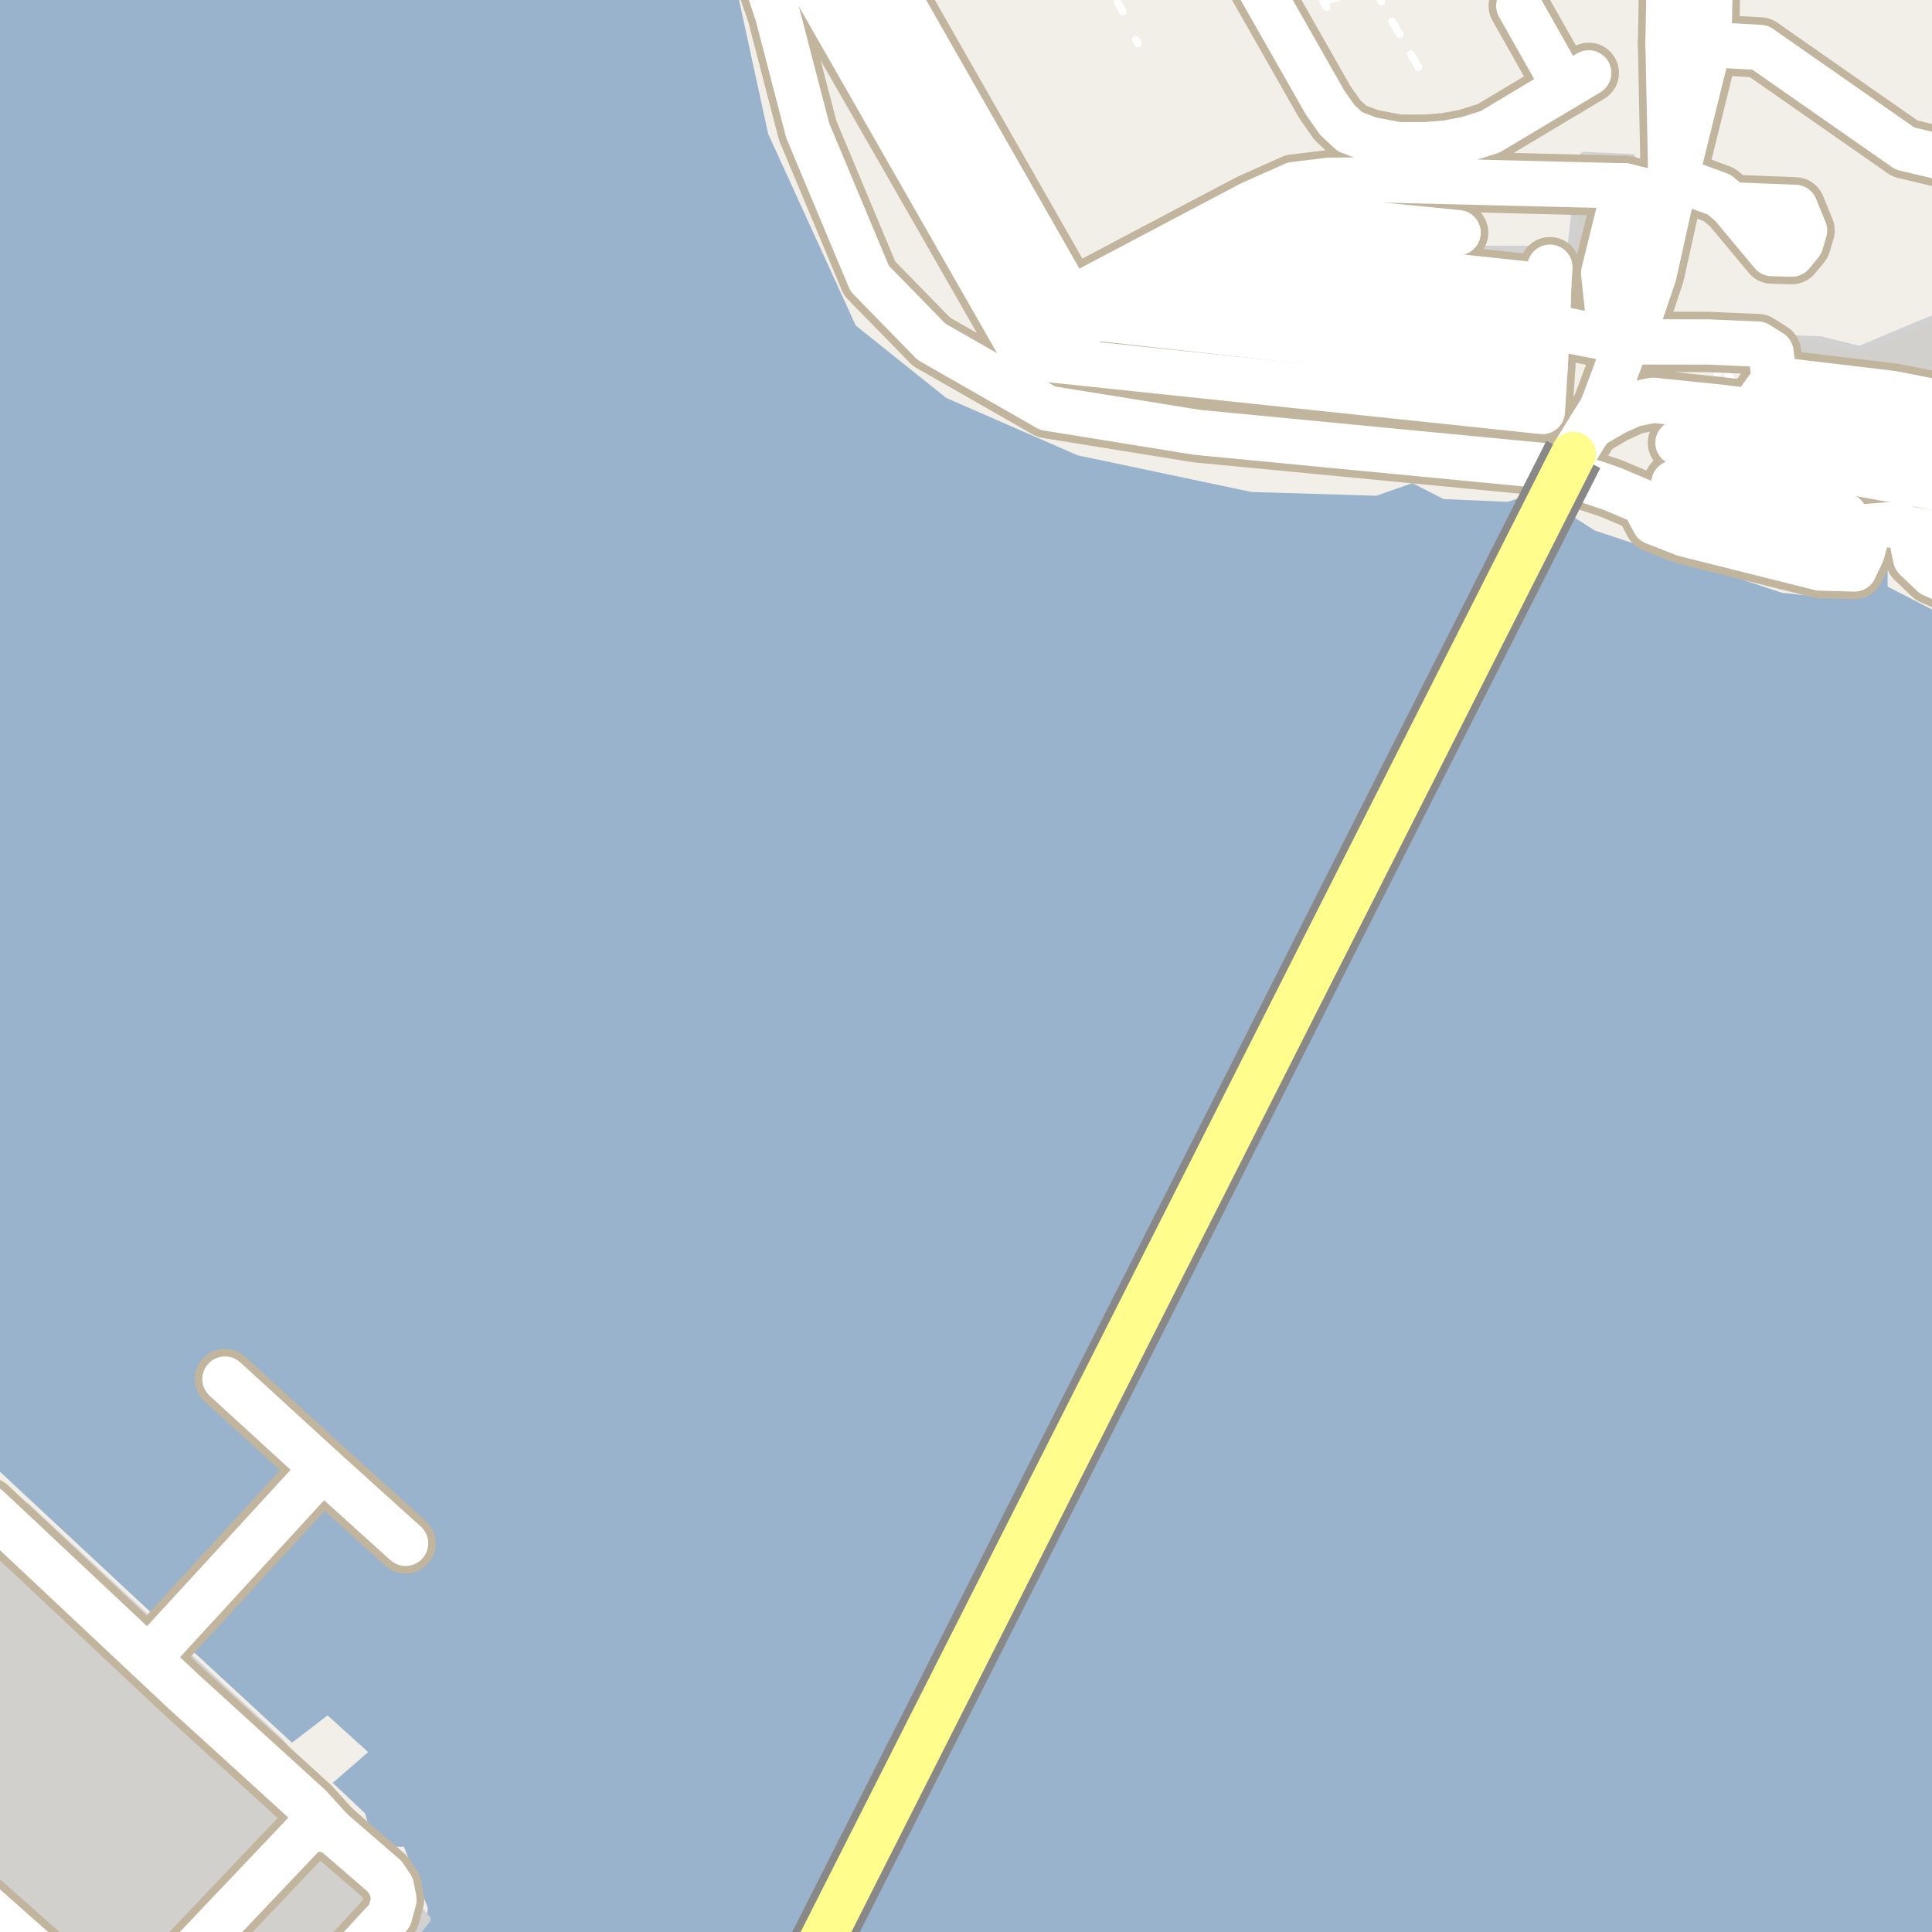 <?xml version="1.0" encoding="UTF-8"?>
<svg xmlns="http://www.w3.org/2000/svg" xmlns:xlink="http://www.w3.org/1999/xlink" width="256pt" height="256pt" viewBox="0 0 256 256" version="1.1">
<g id="surface2">
<rect x="0" y="0" width="256" height="256" style="fill:rgb(60%,70.196%,80%);fill-opacity:1;stroke:none;"/>
<path style=" stroke:none;fill-rule:evenodd;fill:rgb(94.902%,93.725%,91.373%);fill-opacity:1;" d="M 259 -4 L 259 82.082 L 257.98 81.773 L 250.121 77.734 L 250.121 72.676 L 249.109 72.422 L 247.211 77.797 L 242.535 79.25 L 236.09 78.543 L 211.301 70.285 L 203.453 65.277 L 199.781 66.492 L 191.289 66.133 L 187.156 64.016 L 182.355 65.688 L 165.809 65.188 L 142.781 60.328 L 125.383 52.727 L 113.383 43.125 L 101.781 17.727 L 97.059 -4 Z M 259 -4 "/>
<path style=" stroke:none;fill-rule:evenodd;fill:rgb(94.902%,93.725%,91.373%);fill-opacity:1;" d="M -4 259 L -4 -4 L -4 259 L -4 143.598 L -3.219 144.668 L -4 145.23 L -4 195.879 L -1.719 193.414 L 22.156 215.664 L 23.617 217.004 L 38.688 230.918 L 43.406 227.293 L 48.781 232.164 L 44.09 236.238 L 48.367 240.27 L 49.66 244.707 L 53.527 244.707 L 56.676 252.773 L 56.57 254.312 L 52.992 258.961 L 52.953 259 Z M -4 259 "/>
<path style=" stroke:none;fill-rule:evenodd;fill:rgb(81.961%,81.569%,80.392%);fill-opacity:1;" d="M -4 260 L 52.039 260 L 52.992 258.961 L 56.57 254.312 L 37.09 230.781 L 3.371 199.535 L -2.77 197.359 L -4 198.691 Z M -4 260 "/>
<path style="fill:none;stroke-width:1;stroke-linecap:round;stroke-linejoin:round;stroke:rgb(81.961%,81.961%,81.961%);stroke-opacity:1;stroke-miterlimit:10;" d="M -4 260 L 52.039 260 L 52.992 258.961 L 56.57 254.312 L 37.09 230.781 L 3.371 199.535 L -2.77 197.359 L -4 198.691 L -4 260 "/>
<path style=" stroke:none;fill-rule:evenodd;fill:rgb(81.961%,81.569%,80.392%);fill-opacity:1;" d="M 102.422 -4 L 102.598 -3.535 L 133.277 49.57 L 205.168 57.328 L 206.551 43.566 L 207.434 34.371 L 202.871 34.371 L 202.75 33.059 L 194.746 33.059 L 194.809 28.246 L 172.875 25.996 L 141.434 41.684 L 114.883 -4 Z M 102.422 -4 "/>
<path style="fill:none;stroke-width:1;stroke-linecap:round;stroke-linejoin:round;stroke:rgb(81.961%,81.961%,81.961%);stroke-opacity:1;stroke-miterlimit:10;" d="M 102.422 -4 L 102.598 -3.535 L 133.277 49.57 L 205.168 57.328 L 206.551 43.566 L 207.434 34.371 L 202.871 34.371 L 202.75 33.059 L 194.746 33.059 L 194.809 28.246 L 172.875 25.996 L 141.434 41.684 L 114.883 -4 L 102.422 -4 "/>
<path style=" stroke:none;fill-rule:evenodd;fill:rgb(81.961%,81.569%,80.392%);fill-opacity:1;" d="M 244.715 74.234 L 246.398 66.191 L 253.488 67.363 L 260 68.438 L 260 35.148 L 259.121 34.996 L 257.809 41.559 L 246.391 46.348 L 241.219 45.055 L 232.988 44.742 L 232.059 54.441 L 231.762 57.523 L 221.09 55.949 L 220.301 61.398 L 219.27 68.516 Z M 244.715 74.234 "/>
<path style="fill:none;stroke-width:1;stroke-linecap:round;stroke-linejoin:round;stroke:rgb(81.961%,81.961%,81.961%);stroke-opacity:1;stroke-miterlimit:10;" d="M 244.715 74.234 L 246.398 66.191 L 253.488 67.363 L 260 68.438 L 260 35.148 L 259.121 34.996 L 257.809 41.559 L 246.391 46.348 L 241.219 45.055 L 232.988 44.742 L 232.059 54.441 L 231.762 57.523 L 221.09 55.949 L 220.301 61.398 L 219.27 68.516 L 244.715 74.234 "/>
<path style=" stroke:none;fill-rule:evenodd;fill:rgb(81.961%,81.569%,80.392%);fill-opacity:1;" d="M 253.559 72.621 L 253.836 73.984 L 256.105 76.145 L 260 77.832 L 260 68.438 L 253.488 67.363 L 253.051 70.137 Z M 253.559 72.621 "/>
<path style="fill:none;stroke-width:1;stroke-linecap:round;stroke-linejoin:round;stroke:rgb(81.961%,81.961%,81.961%);stroke-opacity:1;stroke-miterlimit:10;" d="M 253.559 72.621 L 253.836 73.984 L 256.105 76.145 L 260 77.832 L 260 68.438 L 253.488 67.363 L 253.051 70.137 L 253.559 72.621 "/>
<path style=" stroke:none;fill-rule:evenodd;fill:rgb(81.961%,81.569%,80.392%);fill-opacity:1;" d="M 207.883 35.559 L 211.59 36.047 L 213.969 26.621 L 216.227 20.898 L 209.848 20.625 L 209.777 23.047 L 208.762 27.641 Z M 207.883 35.559 "/>
<path style="fill:none;stroke-width:1;stroke-linecap:round;stroke-linejoin:round;stroke:rgb(81.961%,81.961%,81.961%);stroke-opacity:1;stroke-miterlimit:10;" d="M 207.883 35.559 L 211.59 36.047 L 213.969 26.621 L 216.227 20.898 L 209.848 20.625 L 209.777 23.047 L 208.762 27.641 L 207.883 35.559 "/>
<path style="fill:none;stroke-width:1;stroke-linecap:round;stroke-linejoin:round;stroke:rgb(100%,100%,100%);stroke-opacity:1;stroke-dasharray:2,3;stroke-miterlimit:10;" d="M 150.512 5.289 L 150.793 5.762 "/>
<path style="fill:none;stroke-width:1;stroke-linecap:round;stroke-linejoin:round;stroke:rgb(100%,100%,100%);stroke-opacity:1;stroke-dasharray:2,3;stroke-miterlimit:10;" d="M 148.07 0.312 L 148.773 1.516 "/>
<path style="fill:none;stroke-width:1;stroke-linecap:round;stroke-linejoin:round;stroke:rgb(100%,100%,100%);stroke-opacity:1;stroke-dasharray:2,3;stroke-miterlimit:10;" d="M 174.965 -0.559 L 175.789 0.953 "/>
<path style="fill:none;stroke-width:1;stroke-linecap:round;stroke-linejoin:round;stroke:rgb(100%,100%,100%);stroke-opacity:1;stroke-dasharray:2,3;stroke-miterlimit:10;" d="M 227.652 47.48 L 227.441 53.902 "/>
<path style="fill:none;stroke-width:1;stroke-linecap:round;stroke-linejoin:round;stroke:rgb(100%,100%,100%);stroke-opacity:1;stroke-dasharray:2,3;stroke-miterlimit:10;" d="M 232.059 54.441 L 227.652 47.48 L 226.277 45.312 "/>
<path style="fill:none;stroke-width:1;stroke-linecap:round;stroke-linejoin:round;stroke:rgb(100%,100%,100%);stroke-opacity:1;stroke-dasharray:2,3;stroke-miterlimit:10;" d="M 182.07 -1.562 L 184.203 2.348 L 188.191 9.371 "/>
<path style="fill:none;stroke-width:1;stroke-linecap:round;stroke-linejoin:round;stroke:rgb(100%,100%,100%);stroke-opacity:1;stroke-dasharray:2,3;stroke-miterlimit:10;" d="M 175.344 0.168 L 182.07 -1.562 L 183.793 -2 "/>
<path style="fill:none;stroke-width:8;stroke-linecap:round;stroke-linejoin:round;stroke:rgb(75.686%,70.98%,61.569%);stroke-opacity:1;stroke-miterlimit:10;" d="M 140.227 44.664 L 138.32 47.574 "/>
<path style="fill:none;stroke-width:8;stroke-linecap:round;stroke-linejoin:round;stroke:rgb(75.686%,70.98%,61.569%);stroke-opacity:1;stroke-miterlimit:10;" d="M 205.211 37.953 L 205.07 43.293 "/>
<path style="fill:none;stroke-width:8;stroke-linecap:round;stroke-linejoin:round;stroke:rgb(75.686%,70.98%,61.569%);stroke-opacity:1;stroke-miterlimit:10;" d="M 212.281 54.078 L 210.75 56.551 L 208.477 60.219 "/>
<path style="fill:none;stroke-width:8;stroke-linecap:round;stroke-linejoin:round;stroke:rgb(75.686%,70.98%,61.569%);stroke-opacity:1;stroke-miterlimit:10;" d="M 215.562 45.301 L 212.281 54.078 "/>
<path style="fill:none;stroke-width:8;stroke-linecap:round;stroke-linejoin:round;stroke:rgb(75.686%,70.98%,61.569%);stroke-opacity:1;stroke-miterlimit:10;" d="M 234.137 69.801 L 243.781 72.098 "/>
<path style="fill:none;stroke-width:8;stroke-linecap:round;stroke-linejoin:round;stroke:rgb(75.686%,70.98%,61.569%);stroke-opacity:1;stroke-miterlimit:10;" d="M 215.562 45.301 L 214.051 45.008 L 206.551 43.566 L 205.07 43.293 "/>
<path style="fill:none;stroke-width:8;stroke-linecap:round;stroke-linejoin:round;stroke:rgb(75.686%,70.98%,61.569%);stroke-opacity:1;stroke-miterlimit:10;" d="M 233.98 60.559 L 222.34 58.676 "/>
<path style="fill:none;stroke-width:8;stroke-linecap:round;stroke-linejoin:round;stroke:rgb(75.686%,70.98%,61.569%);stroke-opacity:1;stroke-miterlimit:10;" d="M 207.344 11.551 L 201.246 0.777 "/>
<path style="fill:none;stroke-width:8;stroke-linecap:round;stroke-linejoin:round;stroke:rgb(75.686%,70.98%,61.569%);stroke-opacity:1;stroke-miterlimit:10;" d="M 235.891 60.902 L 234.844 66.512 L 221.797 64.004 "/>
<path style="fill:none;stroke-width:8;stroke-linecap:round;stroke-linejoin:round;stroke:rgb(75.686%,70.98%,61.569%);stroke-opacity:1;stroke-miterlimit:10;" d="M 215.562 45.301 L 216.578 40.855 L 218.395 33.777 L 220.051 25.785 "/>
<path style="fill:none;stroke-width:8;stroke-linecap:round;stroke-linejoin:round;stroke:rgb(75.686%,70.98%,61.569%);stroke-opacity:1;stroke-miterlimit:10;" d="M 221.445 26.125 L 219.184 36.324 L 216.965 42.898 L 215.562 45.301 "/>
<path style="fill:none;stroke-width:8;stroke-linecap:round;stroke-linejoin:round;stroke:rgb(75.686%,70.98%,61.569%);stroke-opacity:1;stroke-miterlimit:10;" d="M 215.562 45.301 L 214.766 42.805 L 215.383 36.625 L 215.898 31.504 L 217.73 25.219 "/>
<path style="fill:none;stroke-width:8;stroke-linecap:round;stroke-linejoin:round;stroke:rgb(75.686%,70.98%,61.569%);stroke-opacity:1;stroke-miterlimit:10;" d="M 215.34 24.633 L 212.492 36.164 L 213.133 42.168 L 214.051 45.008 "/>
<path style="fill:none;stroke-width:8;stroke-linecap:round;stroke-linejoin:round;stroke:rgb(75.686%,70.98%,61.569%);stroke-opacity:1;stroke-miterlimit:10;" d="M 220.727 67.004 L 234.137 69.801 L 234.844 66.512 L 244.445 68.352 "/>
<path style="fill:none;stroke-width:8;stroke-linecap:round;stroke-linejoin:round;stroke:rgb(75.686%,70.98%,61.569%);stroke-opacity:1;stroke-miterlimit:10;" d="M 193.211 30.828 L 172.559 28.793 L 163.348 33.457 "/>
<path style="fill:none;stroke-width:8;stroke-linecap:round;stroke-linejoin:round;stroke:rgb(75.686%,70.98%,61.569%);stroke-opacity:1;stroke-miterlimit:10;" d="M 264 71.719 L 253.051 70.137 "/>
<path style="fill:none;stroke-width:8;stroke-linecap:round;stroke-linejoin:round;stroke:rgb(75.686%,70.98%,61.569%);stroke-opacity:1;stroke-miterlimit:10;" d="M 29.809 182.734 L 42.75 194.574 L 53.742 204.5 "/>
<path style="fill:none;stroke-width:8;stroke-linecap:round;stroke-linejoin:round;stroke:rgb(75.686%,70.98%,61.569%);stroke-opacity:1;stroke-miterlimit:10;" d="M 19.641 219.742 L 42.75 194.574 "/>
<path style="fill:none;stroke-width:8;stroke-linecap:round;stroke-linejoin:round;stroke:rgb(75.686%,70.98%,61.569%);stroke-opacity:1;stroke-miterlimit:10;" d="M 222.051 23.68 L 227.801 25.789 L 229.418 27.145 L 237.863 27.477 L 239.113 30.539 L 238.613 32.227 L 237.43 33.664 L 234.801 33.602 L 229.418 27.145 "/>
<path style="fill:none;stroke-width:8;stroke-linecap:round;stroke-linejoin:round;stroke:rgb(75.686%,70.98%,61.569%);stroke-opacity:1;stroke-miterlimit:10;" d="M 28.117 264 L 25.535 261.629 L 24.941 260.145 L 25.238 258.871 L 41.023 242.242 L 43.906 242.52 "/>
<path style="fill:none;stroke-width:8;stroke-linecap:round;stroke-linejoin:round;stroke:rgb(75.686%,70.98%,61.569%);stroke-opacity:1;stroke-miterlimit:10;" d="M 163.348 33.457 L 205.211 37.953 L 205.367 35.406 "/>
<path style="fill:none;stroke-width:8;stroke-linecap:round;stroke-linejoin:round;stroke:rgb(75.686%,70.98%,61.569%);stroke-opacity:1;stroke-miterlimit:10;" d="M -9 246.383 L 7.34 260.863 "/>
<path style="fill:none;stroke-width:8;stroke-linecap:round;stroke-linejoin:round;stroke:rgb(75.686%,70.98%,61.569%);stroke-opacity:1;stroke-miterlimit:10;" d="M 210.75 56.551 L 213.809 54.758 L 216.379 53.57 L 219.043 53.039 L 227.441 53.902 L 232.059 54.441 L 235.094 50.266 L 234.672 46.703 L 232.906 45.594 L 226.277 45.312 L 215.562 45.301 "/>
<path style="fill:none;stroke-width:8;stroke-linecap:round;stroke-linejoin:round;stroke:rgb(75.686%,70.98%,61.569%);stroke-opacity:1;stroke-miterlimit:10;" d="M 253.559 72.621 L 264 75.793 "/>
<path style="fill:none;stroke-width:8;stroke-linecap:round;stroke-linejoin:round;stroke:rgb(75.686%,70.98%,61.569%);stroke-opacity:1;stroke-miterlimit:10;" d="M 145.387 42.164 L 204.73 48.758 "/>
<path style="fill:none;stroke-width:8;stroke-linecap:round;stroke-linejoin:round;stroke:rgb(75.686%,70.98%,61.569%);stroke-opacity:1;stroke-miterlimit:10;" d="M 235.094 50.266 L 250.773 52.137 L 264 54.734 "/>
<path style="fill:none;stroke-width:8;stroke-linecap:round;stroke-linejoin:round;stroke:rgb(75.686%,70.98%,61.569%);stroke-opacity:1;stroke-miterlimit:10;" d="M 264 65.934 L 235.891 60.902 L 233.98 60.559 L 233.051 54.355 "/>
<path style="fill:none;stroke-width:8;stroke-linecap:round;stroke-linejoin:round;stroke:rgb(75.686%,70.98%,61.569%);stroke-opacity:1;stroke-miterlimit:10;" d="M 162.727 -9 L 175.578 13.586 L 177.215 15.914 L 178.875 17.453 L 181.535 18.469 L 185.289 19.18 L 188.93 19.172 L 191.555 18.965 L 194.336 18.449 L 197.453 17.465 L 207.344 11.551 L 210.516 9.656 "/>
<path style="fill:none;stroke-width:8;stroke-linecap:round;stroke-linejoin:round;stroke:rgb(75.686%,70.98%,61.569%);stroke-opacity:1;stroke-miterlimit:10;" d="M 163.348 33.457 L 154.484 37.75 L 145.387 42.164 L 140.227 44.664 L 110.16 -7.219 L 109.535 -9 "/>
<path style="fill:none;stroke-width:8;stroke-linecap:round;stroke-linejoin:round;stroke:rgb(75.686%,70.98%,61.569%);stroke-opacity:1;stroke-miterlimit:10;" d="M 233.051 54.355 L 264 60.223 M 264 49.125 L 263.574 49.031 "/>
<path style="fill:none;stroke-width:8;stroke-linecap:round;stroke-linejoin:round;stroke:rgb(75.686%,70.98%,61.569%);stroke-opacity:1;stroke-miterlimit:10;" d="M 104.188 -9 L 105.891 -5.117 L 135.871 47.316 L 138.32 47.574 L 204.371 54.527 L 204.73 48.758 L 205.07 43.293 L 154.484 37.75 "/>
<path style="fill:none;stroke-width:8;stroke-linecap:round;stroke-linejoin:round;stroke:rgb(75.686%,70.98%,61.569%);stroke-opacity:1;stroke-miterlimit:10;" d="M 221.445 26.125 L 222.051 23.68 L 226.434 5.906 L 226.738 -9 "/>
<path style="fill:none;stroke-width:8;stroke-linecap:round;stroke-linejoin:round;stroke:rgb(75.686%,70.98%,61.569%);stroke-opacity:1;stroke-miterlimit:10;" d="M 42.254 264 L 51.621 253.848 L 52.207 251.73 L 51.871 249.988 L 50.957 248.617 L 43.906 242.52 L 41.043 239.363 L 24.316 224.133 L 19.641 219.742 L -1.652 199.746 L -3.473 199.656 L -4.383 200.156 L -9 205.152 "/>
<path style="fill:none;stroke-width:8;stroke-linecap:round;stroke-linejoin:round;stroke:rgb(75.686%,70.98%,61.569%);stroke-opacity:1;stroke-miterlimit:10;" d="M 221.023 5.691 L 226.434 5.906 L 233.223 6.289 L 252.422 19.688 L 261.152 21.762 L 264 22.516 "/>
<path style="fill:none;stroke-width:8;stroke-linecap:round;stroke-linejoin:round;stroke:rgb(75.686%,70.98%,61.569%);stroke-opacity:1;stroke-miterlimit:10;" d="M 99.344 -9 L 103.023 1.891 L 107.023 17.289 L 115.223 36.887 L 123.426 45.289 L 138.824 54.09 L 158.625 57.289 L 204.422 61.688 L 213.508 64.727 L 217.777 66.531 L 219.191 69.195 L 223.188 70.762 L 241.176 75.27 L 245.723 75.391 L 246.742 73.23 L 247.68 69.742 L 251.207 69.473 L 253.051 70.137 L 253.559 72.621 L 253.836 73.984 L 256.105 76.145 L 261.094 78.305 L 264 79.172 "/>
<path style="fill:none;stroke-width:8;stroke-linecap:round;stroke-linejoin:round;stroke:rgb(75.686%,70.98%,61.569%);stroke-opacity:1;stroke-miterlimit:10;" d="M 221.297 -9 L 221.023 5.691 L 221.445 26.125 "/>
<path style="fill:none;stroke-width:8;stroke-linecap:round;stroke-linejoin:round;stroke:rgb(75.686%,70.98%,61.569%);stroke-opacity:1;stroke-miterlimit:10;" d="M 221.445 26.125 L 220.051 25.785 L 217.73 25.219 L 215.34 24.633 L 182.883 23.832 L 176.086 23.887 L 171.449 24.453 L 165.684 27.027 L 141.859 39.602 L 114.133 -9 "/>
<path style="fill:none;stroke-width:6;stroke-linecap:round;stroke-linejoin:round;stroke:rgb(100%,100%,100%);stroke-opacity:1;stroke-miterlimit:10;" d="M 140.227 44.664 L 138.32 47.574 "/>
<path style="fill:none;stroke-width:6;stroke-linecap:round;stroke-linejoin:round;stroke:rgb(100%,100%,100%);stroke-opacity:1;stroke-miterlimit:10;" d="M 205.211 37.953 L 205.07 43.293 "/>
<path style="fill:none;stroke-width:6;stroke-linecap:round;stroke-linejoin:round;stroke:rgb(100%,100%,100%);stroke-opacity:1;stroke-miterlimit:10;" d="M 212.281 54.078 L 210.75 56.551 L 208.477 60.219 "/>
<path style="fill:none;stroke-width:6;stroke-linecap:round;stroke-linejoin:round;stroke:rgb(100%,100%,100%);stroke-opacity:1;stroke-miterlimit:10;" d="M 215.562 45.301 L 212.281 54.078 "/>
<path style="fill:none;stroke-width:6;stroke-linecap:round;stroke-linejoin:round;stroke:rgb(100%,100%,100%);stroke-opacity:1;stroke-miterlimit:10;" d="M 234.137 69.801 L 243.781 72.098 "/>
<path style="fill:none;stroke-width:6;stroke-linecap:round;stroke-linejoin:round;stroke:rgb(100%,100%,100%);stroke-opacity:1;stroke-miterlimit:10;" d="M 215.562 45.301 L 214.051 45.008 L 206.551 43.566 L 205.07 43.293 "/>
<path style="fill:none;stroke-width:6;stroke-linecap:round;stroke-linejoin:round;stroke:rgb(100%,100%,100%);stroke-opacity:1;stroke-miterlimit:10;" d="M 233.98 60.559 L 222.34 58.676 "/>
<path style="fill:none;stroke-width:6;stroke-linecap:round;stroke-linejoin:round;stroke:rgb(100%,100%,100%);stroke-opacity:1;stroke-miterlimit:10;" d="M 207.344 11.551 L 201.246 0.777 "/>
<path style="fill:none;stroke-width:6;stroke-linecap:round;stroke-linejoin:round;stroke:rgb(100%,100%,100%);stroke-opacity:1;stroke-miterlimit:10;" d="M 235.891 60.902 L 234.844 66.512 L 221.797 64.004 "/>
<path style="fill:none;stroke-width:6;stroke-linecap:round;stroke-linejoin:round;stroke:rgb(100%,100%,100%);stroke-opacity:1;stroke-miterlimit:10;" d="M 215.562 45.301 L 216.578 40.855 L 218.395 33.777 L 220.051 25.785 "/>
<path style="fill:none;stroke-width:6;stroke-linecap:round;stroke-linejoin:round;stroke:rgb(100%,100%,100%);stroke-opacity:1;stroke-miterlimit:10;" d="M 221.445 26.125 L 219.184 36.324 L 216.965 42.898 L 215.562 45.301 "/>
<path style="fill:none;stroke-width:6;stroke-linecap:round;stroke-linejoin:round;stroke:rgb(100%,100%,100%);stroke-opacity:1;stroke-miterlimit:10;" d="M 215.562 45.301 L 214.766 42.805 L 215.383 36.625 L 215.898 31.504 L 217.73 25.219 "/>
<path style="fill:none;stroke-width:6;stroke-linecap:round;stroke-linejoin:round;stroke:rgb(100%,100%,100%);stroke-opacity:1;stroke-miterlimit:10;" d="M 215.34 24.633 L 212.492 36.164 L 213.133 42.168 L 214.051 45.008 "/>
<path style="fill:none;stroke-width:6;stroke-linecap:round;stroke-linejoin:round;stroke:rgb(100%,100%,100%);stroke-opacity:1;stroke-miterlimit:10;" d="M 220.727 67.004 L 234.137 69.801 L 234.844 66.512 L 244.445 68.352 "/>
<path style="fill:none;stroke-width:6;stroke-linecap:round;stroke-linejoin:round;stroke:rgb(100%,100%,100%);stroke-opacity:1;stroke-miterlimit:10;" d="M 193.211 30.828 L 172.559 28.793 L 163.348 33.457 "/>
<path style="fill:none;stroke-width:6;stroke-linecap:round;stroke-linejoin:round;stroke:rgb(100%,100%,100%);stroke-opacity:1;stroke-miterlimit:10;" d="M 264 71.719 L 253.051 70.137 "/>
<path style="fill:none;stroke-width:6;stroke-linecap:round;stroke-linejoin:round;stroke:rgb(100%,100%,100%);stroke-opacity:1;stroke-miterlimit:10;" d="M 29.809 182.734 L 42.75 194.574 L 53.742 204.5 "/>
<path style="fill:none;stroke-width:6;stroke-linecap:round;stroke-linejoin:round;stroke:rgb(100%,100%,100%);stroke-opacity:1;stroke-miterlimit:10;" d="M 19.641 219.742 L 42.75 194.574 "/>
<path style="fill:none;stroke-width:6;stroke-linecap:round;stroke-linejoin:round;stroke:rgb(100%,100%,100%);stroke-opacity:1;stroke-miterlimit:10;" d="M 222.051 23.68 L 227.801 25.789 L 229.418 27.145 L 237.863 27.477 L 239.113 30.539 L 238.613 32.227 L 237.43 33.664 L 234.801 33.602 L 229.418 27.145 "/>
<path style="fill:none;stroke-width:6;stroke-linecap:round;stroke-linejoin:round;stroke:rgb(100%,100%,100%);stroke-opacity:1;stroke-miterlimit:10;" d="M 28.117 264 L 25.535 261.629 L 24.941 260.145 L 25.238 258.871 L 41.023 242.242 L 43.906 242.52 "/>
<path style="fill:none;stroke-width:6;stroke-linecap:round;stroke-linejoin:round;stroke:rgb(100%,100%,100%);stroke-opacity:1;stroke-miterlimit:10;" d="M 163.348 33.457 L 205.211 37.953 L 205.367 35.406 "/>
<path style="fill:none;stroke-width:6;stroke-linecap:round;stroke-linejoin:round;stroke:rgb(100%,100%,100%);stroke-opacity:1;stroke-miterlimit:10;" d="M -9 246.383 L 7.34 260.863 "/>
<path style="fill:none;stroke-width:6;stroke-linecap:round;stroke-linejoin:round;stroke:rgb(100%,100%,100%);stroke-opacity:1;stroke-miterlimit:10;" d="M 210.75 56.551 L 213.809 54.758 L 216.379 53.57 L 219.043 53.039 L 227.441 53.902 L 232.059 54.441 L 235.094 50.266 L 234.672 46.703 L 232.906 45.594 L 226.277 45.312 L 215.562 45.301 "/>
<path style="fill:none;stroke-width:6;stroke-linecap:round;stroke-linejoin:round;stroke:rgb(100%,100%,100%);stroke-opacity:1;stroke-miterlimit:10;" d="M 253.559 72.621 L 264 75.793 "/>
<path style="fill:none;stroke-width:6;stroke-linecap:round;stroke-linejoin:round;stroke:rgb(100%,100%,100%);stroke-opacity:1;stroke-miterlimit:10;" d="M 145.387 42.164 L 204.73 48.758 "/>
<path style="fill:none;stroke-width:6;stroke-linecap:round;stroke-linejoin:round;stroke:rgb(100%,100%,100%);stroke-opacity:1;stroke-miterlimit:10;" d="M 235.094 50.266 L 250.773 52.137 L 264 54.734 "/>
<path style="fill:none;stroke-width:6;stroke-linecap:round;stroke-linejoin:round;stroke:rgb(100%,100%,100%);stroke-opacity:1;stroke-miterlimit:10;" d="M 264 65.934 L 235.891 60.902 L 233.98 60.559 L 233.051 54.355 "/>
<path style="fill:none;stroke-width:6;stroke-linecap:round;stroke-linejoin:round;stroke:rgb(100%,100%,100%);stroke-opacity:1;stroke-miterlimit:10;" d="M 162.727 -9 L 175.578 13.586 L 177.215 15.914 L 178.875 17.453 L 181.535 18.469 L 185.289 19.18 L 188.93 19.172 L 191.555 18.965 L 194.336 18.449 L 197.453 17.465 L 207.344 11.551 L 210.516 9.656 "/>
<path style="fill:none;stroke-width:6;stroke-linecap:round;stroke-linejoin:round;stroke:rgb(100%,100%,100%);stroke-opacity:1;stroke-miterlimit:10;" d="M 163.348 33.457 L 154.484 37.75 L 145.387 42.164 L 140.227 44.664 L 110.16 -7.219 L 109.535 -9 "/>
<path style="fill:none;stroke-width:6;stroke-linecap:round;stroke-linejoin:round;stroke:rgb(100%,100%,100%);stroke-opacity:1;stroke-miterlimit:10;" d="M 233.051 54.355 L 264 60.223 M 264 49.125 L 263.574 49.031 "/>
<path style="fill:none;stroke-width:6;stroke-linecap:round;stroke-linejoin:round;stroke:rgb(100%,100%,100%);stroke-opacity:1;stroke-miterlimit:10;" d="M 104.188 -9 L 105.891 -5.117 L 135.871 47.316 L 138.32 47.574 L 204.371 54.527 L 204.73 48.758 L 205.07 43.293 L 154.484 37.75 "/>
<path style="fill:none;stroke-width:6;stroke-linecap:round;stroke-linejoin:round;stroke:rgb(100%,100%,100%);stroke-opacity:1;stroke-miterlimit:10;" d="M 221.445 26.125 L 222.051 23.68 L 226.434 5.906 L 226.738 -9 "/>
<path style="fill:none;stroke-width:6;stroke-linecap:round;stroke-linejoin:round;stroke:rgb(100%,100%,100%);stroke-opacity:1;stroke-miterlimit:10;" d="M 42.254 264 L 51.621 253.848 L 52.207 251.73 L 51.871 249.988 L 50.957 248.617 L 43.906 242.52 L 41.043 239.363 L 24.316 224.133 L 19.641 219.742 L -1.652 199.746 L -3.473 199.656 L -4.383 200.156 L -9 205.152 "/>
<path style="fill:none;stroke-width:6;stroke-linecap:round;stroke-linejoin:round;stroke:rgb(100%,100%,100%);stroke-opacity:1;stroke-miterlimit:10;" d="M 221.023 5.691 L 226.434 5.906 L 233.223 6.289 L 252.422 19.688 L 261.152 21.762 L 264 22.516 "/>
<path style="fill:none;stroke-width:6;stroke-linecap:round;stroke-linejoin:round;stroke:rgb(100%,100%,100%);stroke-opacity:1;stroke-miterlimit:10;" d="M 99.344 -9 L 103.023 1.891 L 107.023 17.289 L 115.223 36.887 L 123.426 45.289 L 138.824 54.09 L 158.625 57.289 L 204.422 61.688 L 213.508 64.727 L 217.777 66.531 L 219.191 69.195 L 223.188 70.762 L 241.176 75.27 L 245.723 75.391 L 246.742 73.23 L 247.68 69.742 L 251.207 69.473 L 253.051 70.137 L 253.559 72.621 L 253.836 73.984 L 256.105 76.145 L 261.094 78.305 L 264 79.172 "/>
<path style="fill:none;stroke-width:6;stroke-linecap:round;stroke-linejoin:round;stroke:rgb(100%,100%,100%);stroke-opacity:1;stroke-miterlimit:10;" d="M 221.297 -9 L 221.023 5.691 L 221.445 26.125 "/>
<path style="fill:none;stroke-width:6;stroke-linecap:round;stroke-linejoin:round;stroke:rgb(100%,100%,100%);stroke-opacity:1;stroke-miterlimit:10;" d="M 221.445 26.125 L 220.051 25.785 L 217.73 25.219 L 215.34 24.633 L 182.883 23.832 L 176.086 23.887 L 171.449 24.453 L 165.684 27.027 L 141.859 39.602 L 114.133 -9 "/>
<path style="fill:none;stroke-width:8;stroke-linecap:butt;stroke-linejoin:round;stroke:rgb(53.333%,53.333%,53.333%);stroke-opacity:1;stroke-miterlimit:10;" d="M 106.414 262 L 208.477 60.219 "/>
<path style="fill:none;stroke-width:6;stroke-linecap:round;stroke-linejoin:round;stroke:rgb(100%,99.216%,54.51%);stroke-opacity:1;stroke-miterlimit:10;" d="M 106.414 262 L 208.477 60.219 "/>
</g>
</svg>

